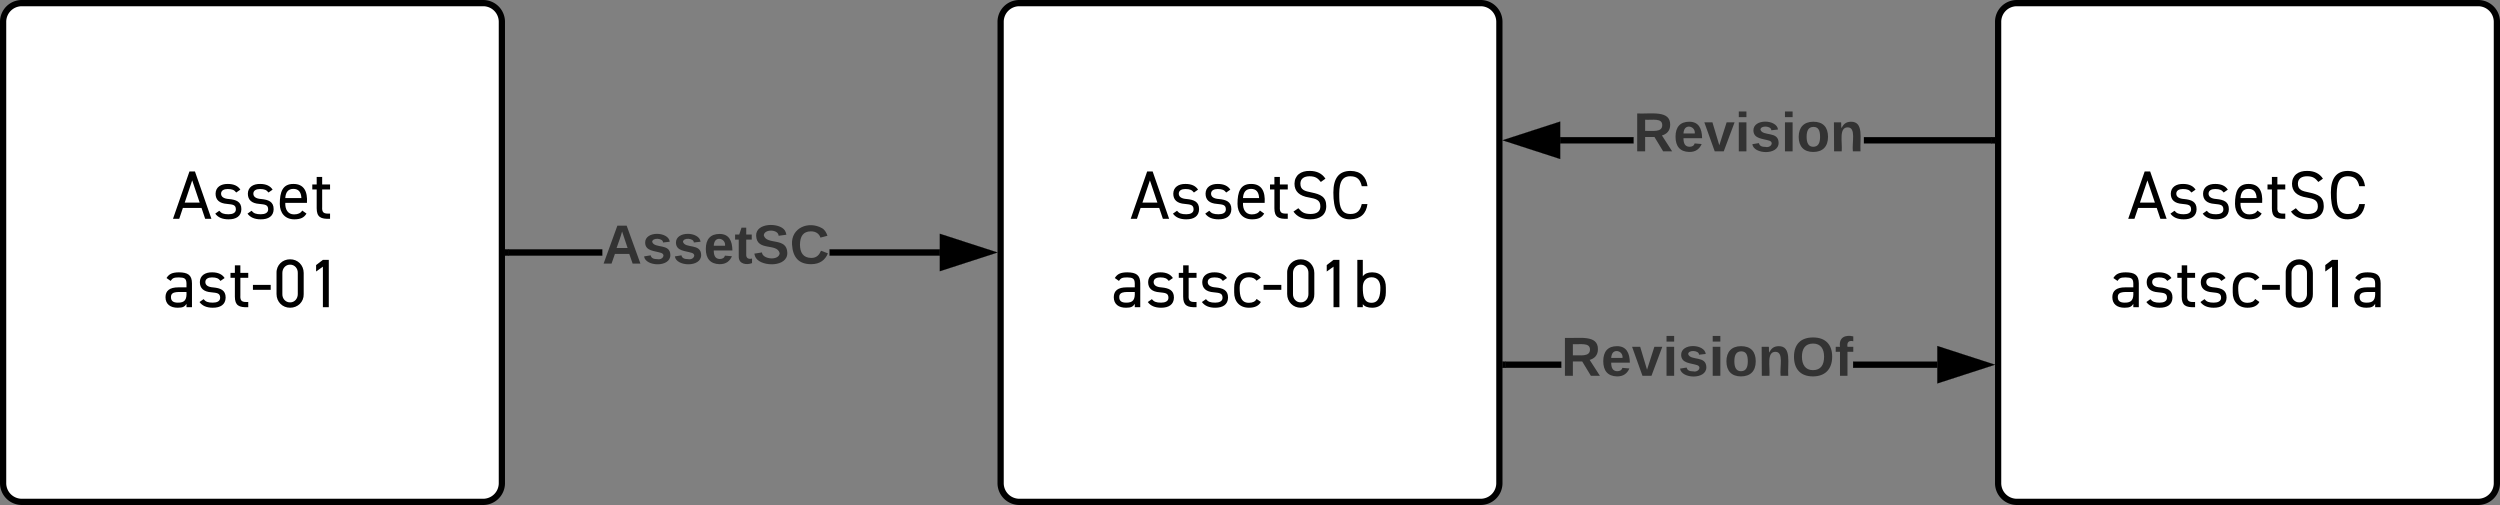 <svg xmlns="http://www.w3.org/2000/svg" xmlns:xlink="http://www.w3.org/1999/xlink" xmlns:lucid="lucid" width="802" height="162"><rect width="100%" height="100%" fill="#808080" stroke="none"/><g transform="translate(2881 -719)" lucid:page-tab-id="0_0"><path d="M-2880 726a6 6 0 0 1 6-6h148a6 6 0 0 1 6 6v148a6 6 0 0 1-6 6h-148a6 6 0 0 1-6-6z" stroke="#000" stroke-width="2" fill="#fff"/><use xlink:href="#a" transform="matrix(1,0,0,1,-2875,725) translate(49.278 64.186)"/><use xlink:href="#b" transform="matrix(1,0,0,1,-2875,725) translate(46.211 92.542)"/><path d="M-2560 726a6 6 0 0 1 6-6h148a6 6 0 0 1 6 6v148a6 6 0 0 1-6 6h-148a6 6 0 0 1-6-6z" stroke="#000" stroke-width="2" fill="#fff"/><use xlink:href="#c" transform="matrix(1,0,0,1,-2555,725) translate(36.511 64.186)"/><use xlink:href="#d" transform="matrix(1,0,0,1,-2555,725) translate(30.422 92.542)"/><path d="M-2240 726a6 6 0 0 1 6-6h148a6 6 0 0 1 6 6v148a6 6 0 0 1-6 6h-148a6 6 0 0 1-6-6z" stroke="#000" stroke-width="2" fill="#fff"/><use xlink:href="#c" transform="matrix(1,0,0,1,-2235,725) translate(36.511 64.186)"/><use xlink:href="#e" transform="matrix(1,0,0,1,-2235,725) translate(30.756 92.542)"/><path d="M-2687.8 801h-30.2v-2h30.2zm108.3 0h-35.36v-2h35.36z" stroke="#000" stroke-width=".05"/><path d="M-2717.97 801h-1.03v-2h1.03z"/><path d="M-2717.95 801.02h-1.08V799h1.08zm-1.03-2V801h.98V799z" stroke="#000" stroke-width=".05"/><path d="M-2564.24 800l-14.26 4.63v-9.26z"/><path d="M-2561 800l-18.5 6v-12zm-16.5 3.26l10.03-3.26-10.03-3.26z" stroke="#000" stroke-width=".05"/><use xlink:href="#f" transform="matrix(1,0,0,1,-2687.802,789.333) translate(0 14.222)"/><path d="M-2380.15 837H-2398v-2h17.85zm120.65 0h-27.02v-2h27.02z" stroke="#000" stroke-width=".05"/><path d="M-2397.97 837h-1.03v-2h1.03z"/><path d="M-2397.95 837.02h-1.08V835h1.08zm-1.03-2V837h.98V835z" stroke="#000" stroke-width=".05"/><path d="M-2244.24 836l-14.26 4.63v-9.26z"/><path d="M-2241 836l-18.5 6v-12zm-16.5 3.26l10.03-3.26-10.03-3.26z" stroke="#000" stroke-width=".05"/><use xlink:href="#g" transform="matrix(1,0,0,1,-2380.148,825.333) translate(0 14.222)"/><path d="M-2356.96 765h-23.54v-2h23.54zm114.96 0h-41.04v-2h41.04z" stroke="#000" stroke-width=".05"/><path d="M-2241 765h-1.03v-2h1.03z"/><path d="M-2240.97 765.02h-1.08V763h1.08zm-1.03-2V765h.97V763z" stroke="#000" stroke-width=".05"/><path d="M-2381.5 768.63l-14.26-4.63 14.26-4.63z"/><path d="M-2380.5 770l-18.5-6 18.5-6zm-12.03-6l10.03 3.26v-6.52z" stroke="#000" stroke-width=".05"/><g><use xlink:href="#h" transform="matrix(1,0,0,1,-2356.964,753.333) translate(0 14.222)"/></g><defs><path d="M154-158L101 0H10l240-690h80L570 0h-91l-53-158H154zm245-78L290-560 181-236h218" id="i"/><path d="M45-366c1-94 76-144 179-142 86 0 147 28 182 83l-60 42c-30-38-57-50-124-51-53 0-96 19-97 67 0 47 39 74 116 79 103 10 181 38 180 149C419-37 344 9 233 8 144 8 80-20 40-75l59-42c31 38 65 51 135 51 58 0 107-19 107-71 0-70-49-71-129-80-111-8-167-58-167-149" id="j"/><path d="M120-232c-4 96 38 168 128 168 58 0 98-19 119-56l62 44C394-17 345 7 254 8 120 9 40-82 40-218c0-172 41-291 198-290 154-1 209 109 198 276H120zm118-204c-73 0-113 45-118 134h235c-4-89-43-134-117-134" id="k"/><path d="M280 0C145 6 85-24 85-154v-274H21v-72h64v-110h80v110h115v72H165v254c-6 91 28 102 115 98V0" id="l"/><g id="a"><use transform="matrix(0.022,0,0,0.022,0,0)" xlink:href="#i"/><use transform="matrix(0.022,0,0,0.022,12.889,0)" xlink:href="#j"/><use transform="matrix(0.022,0,0,0.022,23.244,0)" xlink:href="#j"/><use transform="matrix(0.022,0,0,0.022,33.6,0)" xlink:href="#k"/><use transform="matrix(0.022,0,0,0.022,44.444,0)" xlink:href="#l"/></g><path d="M219 8C111 9 40-44 40-146c0-95 62-143 187-143h119v-58c-2-74-33-85-111-87-71 1-91 8-120 51l-60-42c37-60 84-82 181-83 128 1 190 38 190 161V0h-80v-49C318-4 291 7 219 8zm0-74c103 2 133-44 127-155-96 5-231-25-226 77 0 52 33 78 99 78" id="m"/><path d="M289-253H30v-72h259v72" id="n"/><path d="M250-698c110-1 198 84 198 199v308C452-76 360 9 250 8 140 9 52-76 52-192v-306c-4-116 88-201 198-200zm0 628c65 1 112-54 112-121v-308c2-67-47-122-112-121-66-1-113 54-113 121v308c-2 67 47 122 113 121" id="o"/><path d="M223-690h86V0h-86v-591l-99 71v-94" id="p"/><g id="b"><use transform="matrix(0.022,0,0,0.022,0,0)" xlink:href="#m"/><use transform="matrix(0.022,0,0,0.022,10.911,0)" xlink:href="#j"/><use transform="matrix(0.022,0,0,0.022,21.267,0)" xlink:href="#l"/><use transform="matrix(0.022,0,0,0.022,28.267,0)" xlink:href="#n"/><use transform="matrix(0.022,0,0,0.022,35.356,0)" xlink:href="#o"/><use transform="matrix(0.022,0,0,0.022,46.467,0)" xlink:href="#p"/></g><path d="M60-512c2-121 91-189 223-186 103 0 179 38 228 113l-67 48c-43-53-76-82-164-83-78 0-134 33-134 108 0 95 67 108 163 128 130 27 214 62 214 199C523-55 430 7 291 8 179 8 97-30 45-105l71-49c49 56 80 82 175 84 97 0 146-37 146-111 0-94-64-111-163-129-143-22-214-89-214-202" id="q"/><path d="M547-215C530-77 448 4 300 8 108 13 50-143 50-383c0-210 83-315 250-315 149 1 229 86 248 223h-84c-21-92-62-144-164-145-154-2-168 142-164 313 3 144 36 237 164 237 102 0 143-55 164-145h83" id="r"/><g id="c"><use transform="matrix(0.022,0,0,0.022,0,0)" xlink:href="#i"/><use transform="matrix(0.022,0,0,0.022,12.889,0)" xlink:href="#j"/><use transform="matrix(0.022,0,0,0.022,23.244,0)" xlink:href="#j"/><use transform="matrix(0.022,0,0,0.022,33.6,0)" xlink:href="#k"/><use transform="matrix(0.022,0,0,0.022,44.444,0)" xlink:href="#l"/><use transform="matrix(0.022,0,0,0.022,51.444,0)" xlink:href="#q"/><use transform="matrix(0.022,0,0,0.022,64.133,0)" xlink:href="#r"/></g><path d="M120-284c0 125 20 222 136 220 55 0 92-19 111-56l62 44C399-20 341 8 256 8 121 9 38-82 40-218v-66c-1-138 79-225 216-224 79 0 136 26 173 78l-63 44c-23-33-60-50-110-50-88-1-136 62-136 152" id="s"/><path d="M481-218C482-85 412 9 281 8 217 8 172-9 145-44V0H65v-690h80v240c28-39 73-58 136-58 130 0 202 89 200 224v66zm-336-73c0 124 14 228 128 227 106-1 128-100 128-220 0-90-42-152-128-152-83 0-128 59-128 145" id="t"/><g id="d"><use transform="matrix(0.022,0,0,0.022,0,0)" xlink:href="#m"/><use transform="matrix(0.022,0,0,0.022,10.911,0)" xlink:href="#j"/><use transform="matrix(0.022,0,0,0.022,21.267,0)" xlink:href="#l"/><use transform="matrix(0.022,0,0,0.022,28.267,0)" xlink:href="#j"/><use transform="matrix(0.022,0,0,0.022,38.622,0)" xlink:href="#s"/><use transform="matrix(0.022,0,0,0.022,48.267,0)" xlink:href="#n"/><use transform="matrix(0.022,0,0,0.022,55.356,0)" xlink:href="#o"/><use transform="matrix(0.022,0,0,0.022,66.467,0)" xlink:href="#p"/><use transform="matrix(0.022,0,0,0.022,77.578,0)" xlink:href="#t"/></g><g id="e"><use transform="matrix(0.022,0,0,0.022,0,0)" xlink:href="#m"/><use transform="matrix(0.022,0,0,0.022,10.911,0)" xlink:href="#j"/><use transform="matrix(0.022,0,0,0.022,21.267,0)" xlink:href="#l"/><use transform="matrix(0.022,0,0,0.022,28.267,0)" xlink:href="#j"/><use transform="matrix(0.022,0,0,0.022,38.622,0)" xlink:href="#s"/><use transform="matrix(0.022,0,0,0.022,48.267,0)" xlink:href="#n"/><use transform="matrix(0.022,0,0,0.022,55.356,0)" xlink:href="#o"/><use transform="matrix(0.022,0,0,0.022,66.467,0)" xlink:href="#p"/><use transform="matrix(0.022,0,0,0.022,77.578,0)" xlink:href="#m"/></g><path fill="#333" d="M199 0l-22-63H83L61 0H9l90-248h61L250 0h-51zm-33-102l-36-108c-10 38-24 72-36 108h72" id="u"/><path fill="#333" d="M137-138c1-29-70-34-71-4 15 46 118 7 119 86 1 83-164 76-172 9l43-7c4 19 20 25 44 25 33 8 57-30 24-41C81-84 22-81 20-136c-2-80 154-74 161-7" id="v"/><path fill="#333" d="M185-48c-13 30-37 53-82 52C43 2 14-33 14-96s30-98 90-98c62 0 83 45 84 108H66c0 31 8 55 39 56 18 0 30-7 34-22zm-45-69c5-46-57-63-70-21-2 6-4 13-4 21h74" id="w"/><path fill="#333" d="M115-3C79 11 28 4 28-45v-112H4v-33h27l15-45h31v45h36v33H77v99c-1 23 16 31 38 25v30" id="x"/><path fill="#333" d="M169-182c-1-43-94-46-97-3 18 66 151 10 154 114 3 95-165 93-204 36-6-8-10-19-12-30l50-8c3 46 112 56 116 5-17-69-150-10-154-114-4-87 153-88 188-35 5 8 8 18 10 28" id="y"/><path fill="#333" d="M67-125c0 53 21 87 73 88 37 1 54-22 65-47l45 17C233-25 199 4 140 4 58 4 20-42 15-125 8-235 124-281 211-232c18 10 29 29 36 50l-46 12c-8-25-30-41-62-41-52 0-71 34-72 86" id="z"/><g id="f"><use transform="matrix(0.049,0,0,0.049,0,0)" xlink:href="#u"/><use transform="matrix(0.049,0,0,0.049,12.79,0)" xlink:href="#v"/><use transform="matrix(0.049,0,0,0.049,22.667,0)" xlink:href="#v"/><use transform="matrix(0.049,0,0,0.049,32.543,0)" xlink:href="#w"/><use transform="matrix(0.049,0,0,0.049,42.42,0)" xlink:href="#x"/><use transform="matrix(0.049,0,0,0.049,48.296,0)" xlink:href="#y"/><use transform="matrix(0.049,0,0,0.049,60.148,0)" xlink:href="#z"/></g><path fill="#333" d="M240-174c0 40-23 61-54 70L253 0h-59l-57-94H76V0H24v-248c93 4 217-23 216 74zM76-134c48-2 112 12 112-38 0-48-66-32-112-35v73" id="A"/><path fill="#333" d="M128 0H69L1-190h53L99-40l48-150h52" id="B"/><path fill="#333" d="M25-224v-37h50v37H25zM25 0v-190h50V0H25" id="C"/><path fill="#333" d="M110-194c64 0 96 36 96 99 0 64-35 99-97 99-61 0-95-36-95-99 0-62 34-99 96-99zm-1 164c35 0 45-28 45-65 0-40-10-65-43-65-34 0-45 26-45 65 0 36 10 65 43 65" id="D"/><path fill="#333" d="M135-194c87-1 58 113 63 194h-50c-7-57 23-157-34-157-59 0-34 97-39 157H25l-1-190h47c2 12-1 28 3 38 12-26 28-41 61-42" id="E"/><path fill="#333" d="M140-251c80 0 125 45 125 126S219 4 139 4C58 4 15-44 15-125s44-126 125-126zm-1 214c52 0 73-35 73-88 0-50-21-86-72-86-52 0-73 35-73 86s22 88 72 88" id="F"/><path fill="#333" d="M121-226c-27-7-43 5-38 36h38v33H83V0H34v-157H6v-33h28c-9-59 32-81 87-68v32" id="G"/><g id="g"><use transform="matrix(0.049,0,0,0.049,0,0)" xlink:href="#A"/><use transform="matrix(0.049,0,0,0.049,12.79,0)" xlink:href="#w"/><use transform="matrix(0.049,0,0,0.049,22.667,0)" xlink:href="#B"/><use transform="matrix(0.049,0,0,0.049,32.543,0)" xlink:href="#C"/><use transform="matrix(0.049,0,0,0.049,37.481,0)" xlink:href="#v"/><use transform="matrix(0.049,0,0,0.049,47.358,0)" xlink:href="#C"/><use transform="matrix(0.049,0,0,0.049,52.296,0)" xlink:href="#D"/><use transform="matrix(0.049,0,0,0.049,63.111,0)" xlink:href="#E"/><use transform="matrix(0.049,0,0,0.049,73.926,0)" xlink:href="#F"/><use transform="matrix(0.049,0,0,0.049,87.753,0)" xlink:href="#G"/></g><g id="h"><use transform="matrix(0.049,0,0,0.049,0,0)" xlink:href="#A"/><use transform="matrix(0.049,0,0,0.049,12.79,0)" xlink:href="#w"/><use transform="matrix(0.049,0,0,0.049,22.667,0)" xlink:href="#B"/><use transform="matrix(0.049,0,0,0.049,32.543,0)" xlink:href="#C"/><use transform="matrix(0.049,0,0,0.049,37.481,0)" xlink:href="#v"/><use transform="matrix(0.049,0,0,0.049,47.358,0)" xlink:href="#C"/><use transform="matrix(0.049,0,0,0.049,52.296,0)" xlink:href="#D"/><use transform="matrix(0.049,0,0,0.049,63.111,0)" xlink:href="#E"/></g></defs></g></svg>